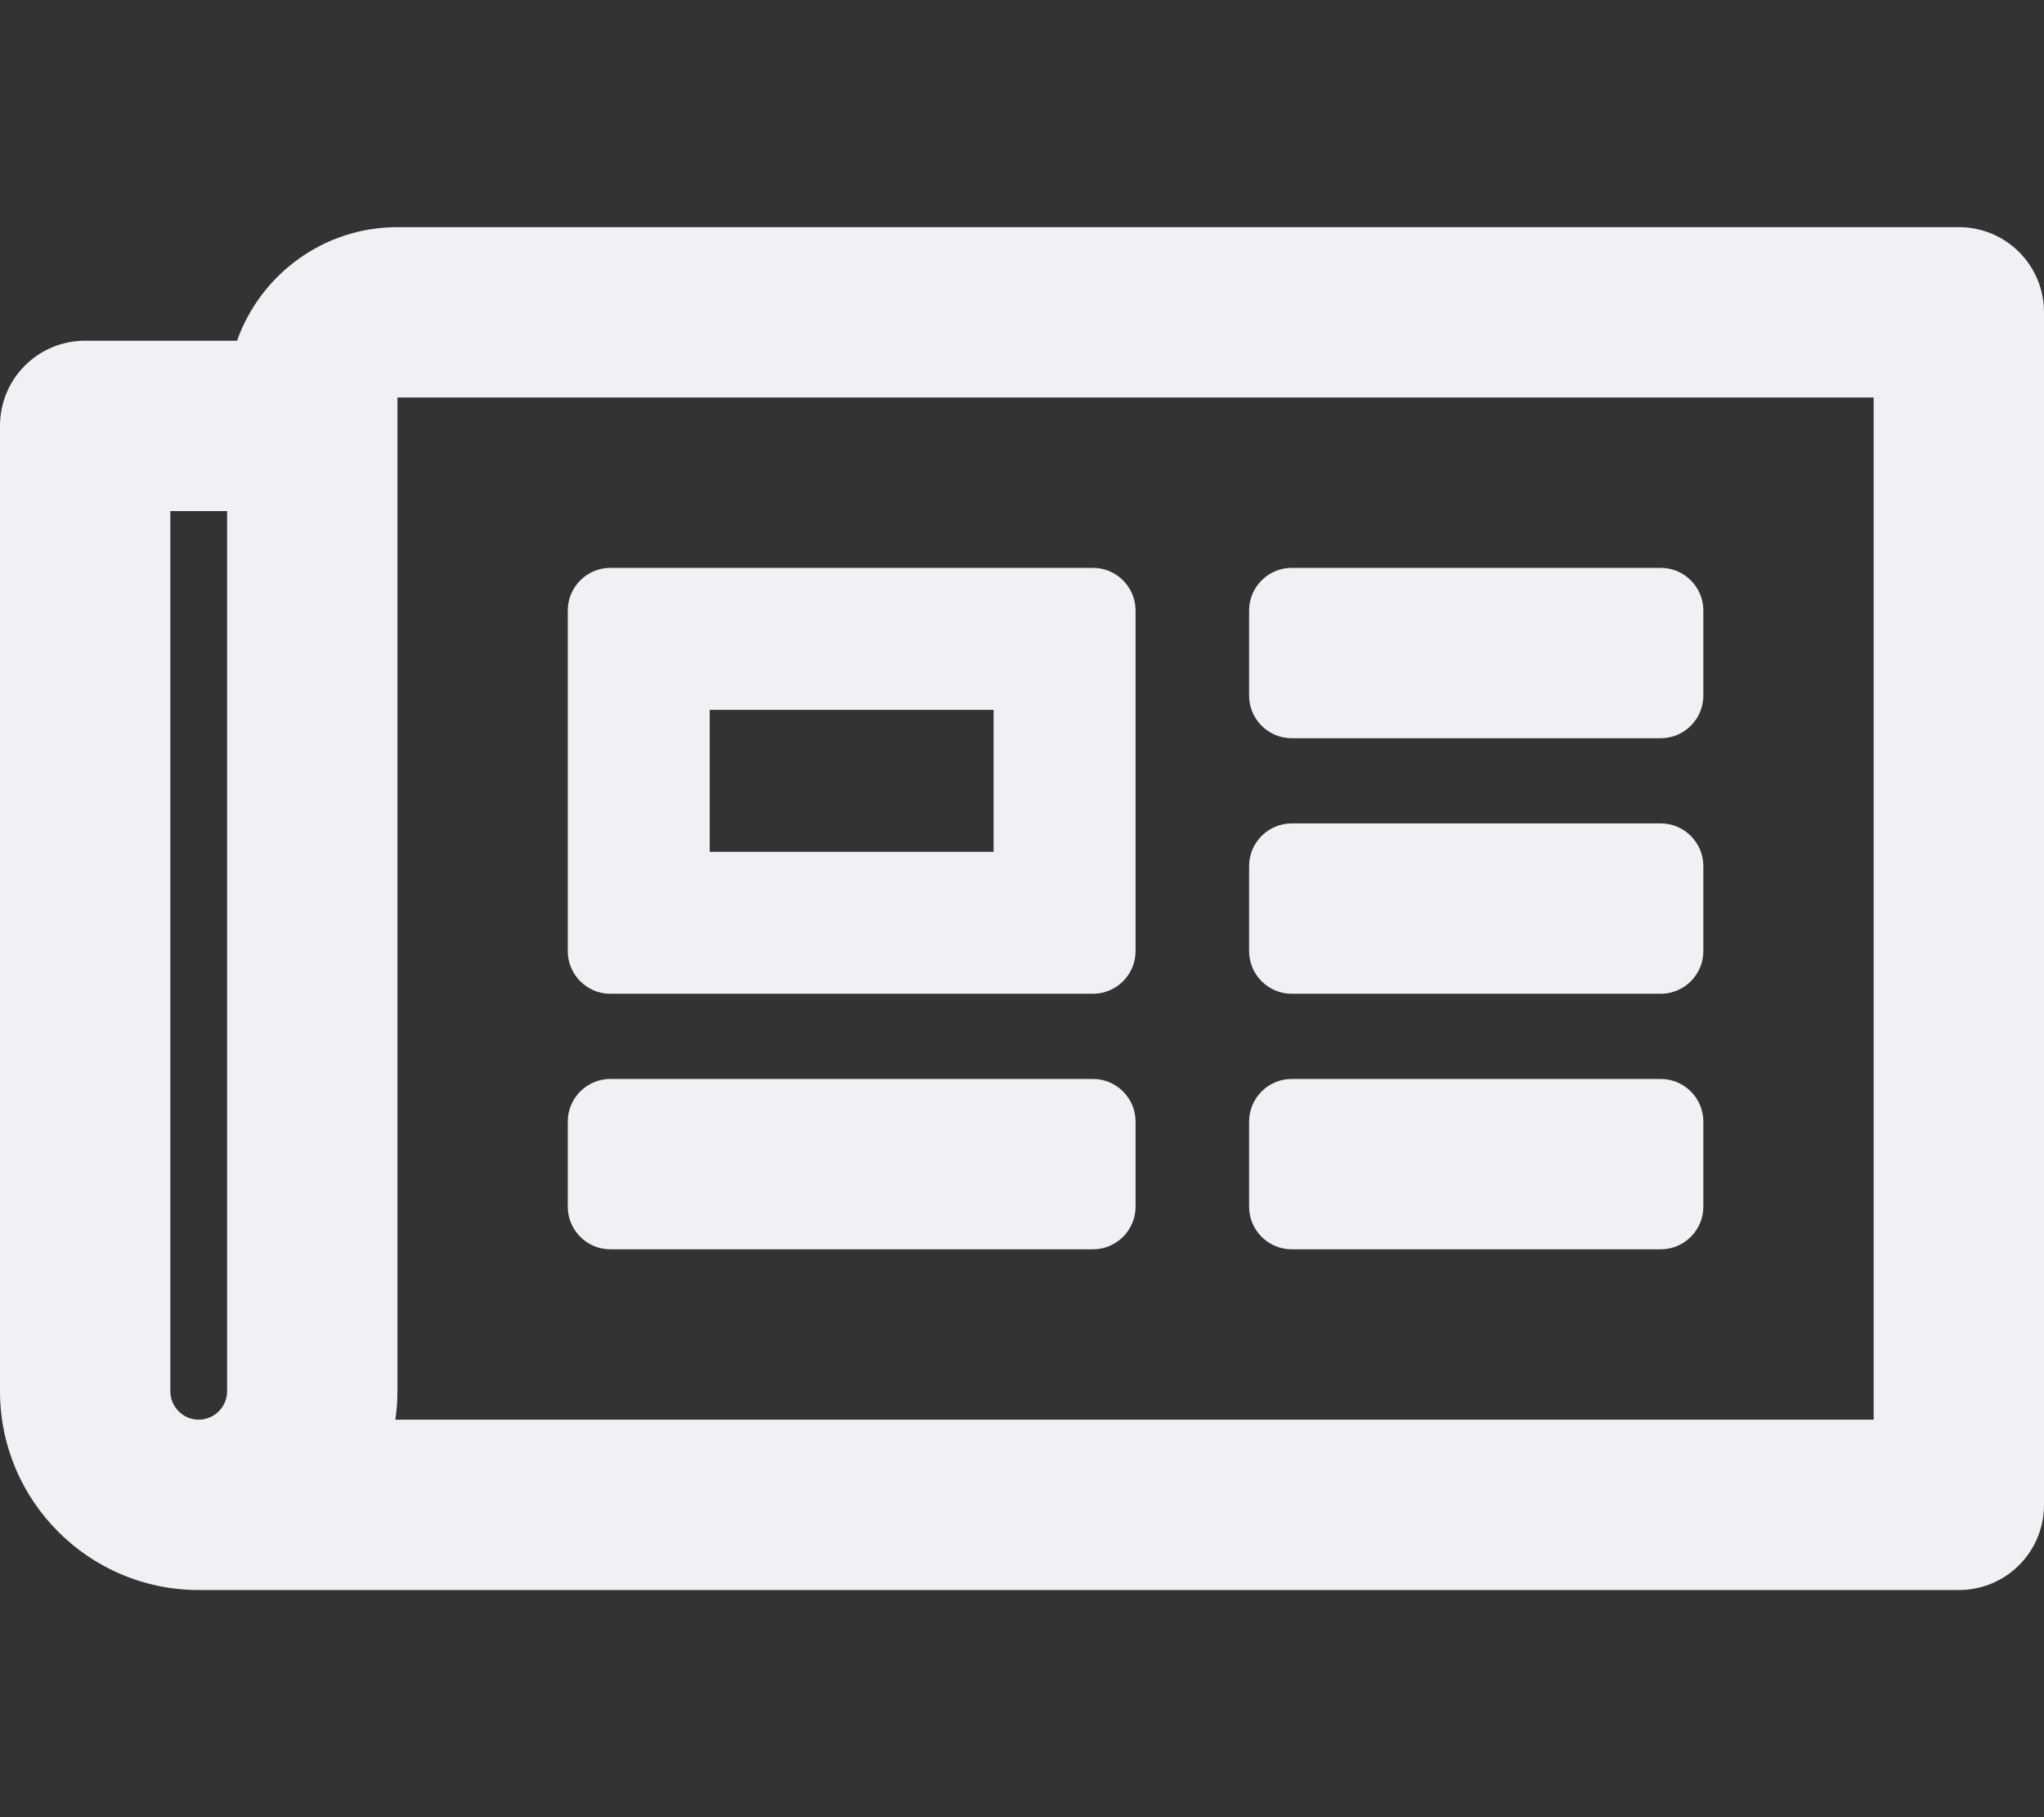 <svg width="27" height="24" viewBox="0 0 27 24" fill="none" xmlns="http://www.w3.org/2000/svg">
<rect x="0" y="0" width="27" height="24" fill="#333333" stroke="none"/>
<path d="M25.875 3H5.25C4.27 3 3.441 3.628 3.131 4.5H1.125C0.502 4.5 0 5.002 0 5.625V18.375C0 19.823 1.177 21 2.625 21H25.875C26.498 21 27 20.498 27 19.875V4.125C27 3.502 26.498 3 25.875 3ZM2.25 18.375V6.75H3V18.375C3 18.581 2.831 18.75 2.625 18.75C2.419 18.75 2.25 18.581 2.25 18.375ZM24.75 18.75H5.222C5.241 18.628 5.25 18.502 5.25 18.375V5.25H24.75V18.75ZM8.062 13.125H14.438C14.747 13.125 15 12.872 15 12.562V8.062C15 7.753 14.747 7.5 14.438 7.5H8.062C7.753 7.5 7.5 7.753 7.5 8.062V12.562C7.5 12.872 7.753 13.125 8.062 13.125ZM9.375 9.375H13.125V11.25H9.375V9.375ZM7.5 15.938V14.812C7.5 14.503 7.753 14.25 8.062 14.25H14.438C14.747 14.25 15 14.503 15 14.812V15.938C15 16.247 14.747 16.5 14.438 16.5H8.062C7.753 16.5 7.5 16.247 7.5 15.938ZM16.5 15.938V14.812C16.5 14.503 16.753 14.25 17.062 14.25H21.938C22.247 14.25 22.5 14.503 22.5 14.812V15.938C22.5 16.247 22.247 16.5 21.938 16.5H17.062C16.753 16.5 16.5 16.247 16.5 15.938ZM16.5 9.188V8.062C16.5 7.753 16.753 7.5 17.062 7.5H21.938C22.247 7.5 22.5 7.753 22.5 8.062V9.188C22.5 9.497 22.247 9.75 21.938 9.75H17.062C16.753 9.75 16.5 9.497 16.5 9.188ZM16.5 12.562V11.438C16.5 11.128 16.753 10.875 17.062 10.875H21.938C22.247 10.875 22.5 11.128 22.5 11.438V12.562C22.5 12.872 22.247 13.125 21.938 13.125H17.062C16.753 13.125 16.5 12.872 16.5 12.562Z" fill="#F0F1F5"/>
</svg>

